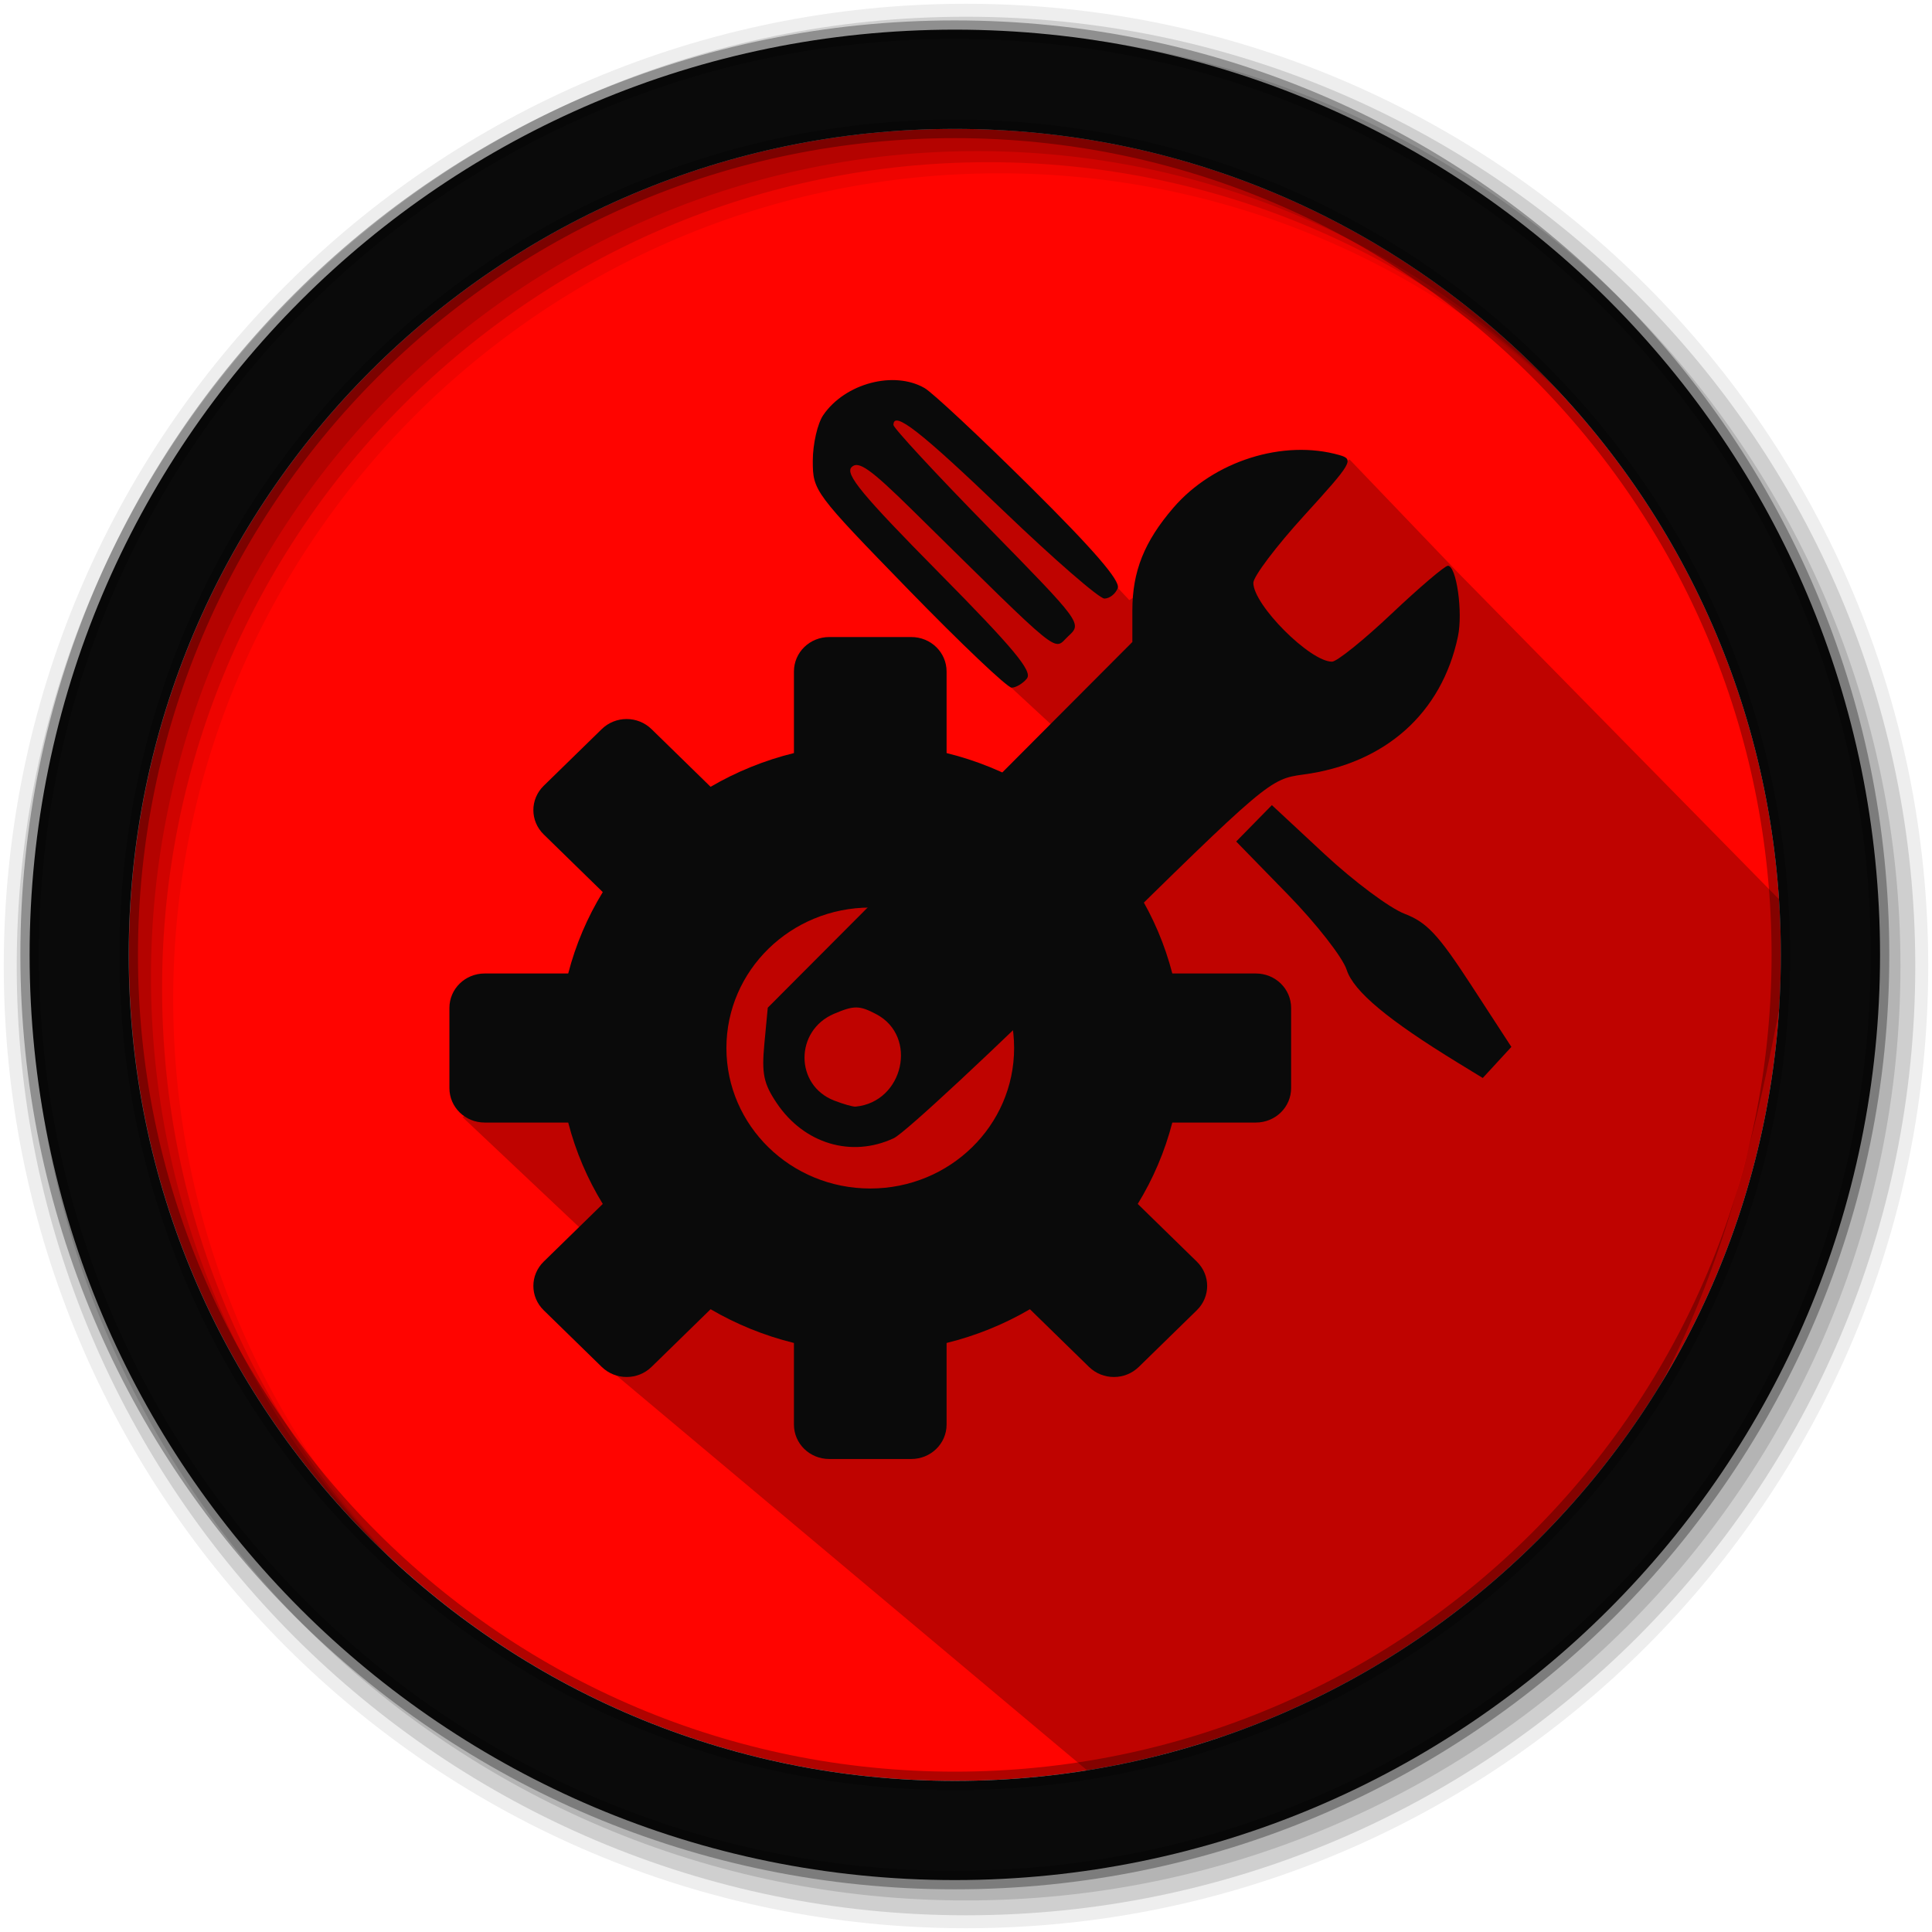 <svg height="512" viewBox="0 0 512 512" width="512" xmlns="http://www.w3.org/2000/svg">
 <path d="m471.95 253.05c0 120.9-98.01 218.9-218.9 218.9-120.9 0-218.9-98.01-218.9-218.9 0-120.9 98.01-218.9 218.9-218.9 120.9 0 218.9 98.01 218.9 218.9" fill="#ff0400" fill-rule="evenodd"/>
 <path d="m256 1c-140.83 0-255 114.17-255 255 0 140.83 114.17 255 255 255 140.83 0 255-114.17 255-255 0-140.83-114.17-255-255-255m8.827 44.931c120.9 0 218.9 98 218.9 218.9 0 120.9-98 218.9-218.9 218.9-120.9 0-218.93-98-218.93-218.9 0-120.9 98.03-218.9 218.93-218.9" fill-opacity=".067" fill-rule="evenodd"/>
 <g fill-opacity=".129" fill-rule="evenodd">
  <path d="m256 4.433c-138.94 0-251.57 112.63-251.57 251.57 0 138.94 112.63 251.57 251.57 251.57 138.94 0 251.57-112.63 251.57-251.57 0-138.94-112.63-251.57-251.57-251.57m5.885 38.556c120.9 0 218.9 98 218.9 218.9 0 120.9-98 218.9-218.9 218.9-120.9 0-218.93-98-218.93-218.9 0-120.9 98.03-218.9 218.93-218.9"/>
  <path d="m256 8.356c-136.77 0-247.64 110.87-247.64 247.64 0 136.77 110.87 247.64 247.64 247.64 136.77 0 247.64-110.87 247.64-247.64 0-136.77-110.87-247.64-247.64-247.64m2.942 31.691c120.9 0 218.9 98 218.9 218.9 0 120.9-98 218.9-218.9 218.9-120.9 0-218.93-98-218.93-218.9 0-120.9 98.03-218.9 218.93-218.9"/>
 </g>
 <path d="m299.272 159.033c-19.616-20.94-27.796-29.327-54.39-52.136l-18.295 9.378-8.498 9.071 49.643 56.643 14.485 13.386c-22.124 17.633-49.855 16.844-74.834 25.096l-27.869 2.089-33.813-9.533 27.44 42.04-50.539 41.011 30.907 29.159 9.381 38.883 125.781 105.522c140.083-29.506 168.266-117.056 185.483-217.064-1.307-13.79 3.283 8.863-.327-11.838l-87.568-89.109-28.618-29.875" opacity=".25"/>
 <path d="m253.04 7.859c-135.42 0-245.19 109.78-245.19 245.19 0 135.42 109.78 245.19 245.19 245.19 135.42 0 245.19-109.78 245.19-245.19 0-135.42-109.78-245.19-245.19-245.19zm0 26.297c120.9 0 218.9 98 218.9 218.9 0 120.9-98 218.9-218.9 218.9-120.9 0-218.93-98-218.93-218.9 0-120.9 98.03-218.9 218.93-218.9z" fill="#0a0a0a" fill-rule="evenodd" stroke="#000000" stroke-opacity=".31" stroke-width="4.904"/>
 <g fill="#0a0a0a" transform="matrix(-1.642 0 0 1.674 512.794 -18.788)">
  <g transform="translate(8.079 11.082)">
   <path d="m233.126 150.366c-5.18 0-9.35 4.075-9.35 9.136v21.628c-7.868 1.938-15.3 4.982-22.087 8.95l-15.647-15.288c-3.664-3.58-9.559-3.58-13.214 0l-15.36 15.008c-3.664 3.58-3.664 9.34 0 12.912l15.647 15.288c-4.061 6.631-7.175 13.894-9.16 21.582h-22.135c-5.18 0-9.35 4.074-9.35 9.136v21.255c0 5.061 4.17 9.136 9.35 9.136h22.135c1.983 7.688 5.099 14.95 9.16 21.582l-15.647 15.288c-3.664 3.58-3.664 9.34 0 12.912l15.36 15.008c3.664 3.58 9.559 3.58 13.214 0l15.647-15.288c6.786 3.968 14.219 7.011 22.087 8.95v21.628c0 5.061 4.17 9.136 9.35 9.136h21.754c5.18 0 9.35-4.075 9.35-9.136v-21.628c7.868-1.938 15.3-4.982 22.087-8.95l15.647 15.288c3.664 3.58 9.559 3.58 13.214 0l15.36-15.008c3.664-3.58 3.664-9.34 0-12.912l-15.647-15.288c4.061-6.631 7.175-13.894 9.16-21.582h22.135c5.18 0 9.35-4.075 9.35-9.136v-21.255c0-5.061-4.17-9.136-9.35-9.136h-22.135c-1.983-7.688-5.099-14.95-9.16-21.582l15.647-15.288c3.664-3.58 3.664-9.34 0-12.912l-15.36-15.008c-3.664-3.58-9.559-3.58-13.214 0l-15.647 15.288c-6.786-3.968-14.219-7.011-22.087-8.95v-21.628c0-5.061-4.17-9.136-9.35-9.136zm10.877 71.733c21.06 0 38.123 16.665 38.123 37.25 0 20.578-17.055 37.25-38.123 37.25-21.06 0-38.123-16.665-38.123-37.25 0-20.578 17.055-37.25 38.123-37.25z" transform="matrix(-.609 0 0 .597 312.361 11.223)"/>
   <path d="m159.97 180.33c-1.79-.821-16.16-13.948-31.932-29.17-28.352-27.365-28.74-27.688-34.17-28.403-13.23-1.742-22.334-9.712-24.951-21.842-.83-3.846.233-11.21 1.617-11.21.495 0 4.585 3.417 9.09 7.593 4.504 4.176 8.831 7.593 9.616 7.593 3.554 0 12.696-8.984 12.696-12.476 0-1.01-3.697-5.808-8.216-10.672-7.734-8.325-8.07-8.886-5.695-9.553 9.07-2.553 20.323.938 26.801 8.315 4.715 5.37 6.636 10.08 6.636 16.285v4.985l29.422 28.948 29.422 28.948.547 5.697c.456 4.748.124 6.314-1.991 9.4-4.413 6.441-12.06 8.694-18.892 5.563zm9.626-5.964c6.364-2.42 6.373-11.08.014-13.732-3.228-1.349-4.102-1.341-6.815.063-6.786 3.509-4.409 13.916 3.342 14.634.409.038 1.965-.396 3.459-.964z"/>
  </g>
  <path d="m70.68 179.42l-2.311-2.46 6.45-9.725c5.346-8.06 7.194-10 10.793-11.352 2.389-.895 8.183-5.131 12.877-9.413l8.534-7.786 2.88 2.88 2.88 2.88-8.338 8.387c-4.598 4.625-8.856 9.974-9.492 11.923-1.111 3.404-6.666 7.952-18.07 14.789l-3.896 2.337-2.311-2.46z"/>
  <path d="m146.56 118.63c-.942-1.135 2.137-4.765 14.228-16.771 12.359-12.273 15.16-15.593 14.07-16.681-1.088-1.088-3.03.254-9.751 6.742-24.893 24.03-22.703 22.289-25.22 20.02-2.252-2.038-2.238-2.057 12.979-17.301 8.378-8.393 15.233-15.656 15.233-16.14 0-2.35-4.32.96-17.82 13.652-8.09 7.607-15.392 13.831-16.227 13.831-.835 0-1.805-.75-2.157-1.667-.44-1.147 3.959-6.138 14.1-16 8.108-7.883 15.788-14.926 17.07-15.651 4.962-2.813 12.841-.759 16.36 4.265.931 1.329 1.693 4.589 1.693 7.244 0 4.757-.224 5.05-15.409 20.369-8.475 8.548-15.981 15.542-16.681 15.542-.699 0-1.813-.652-2.474-1.449z"/>
 </g>
</svg>
